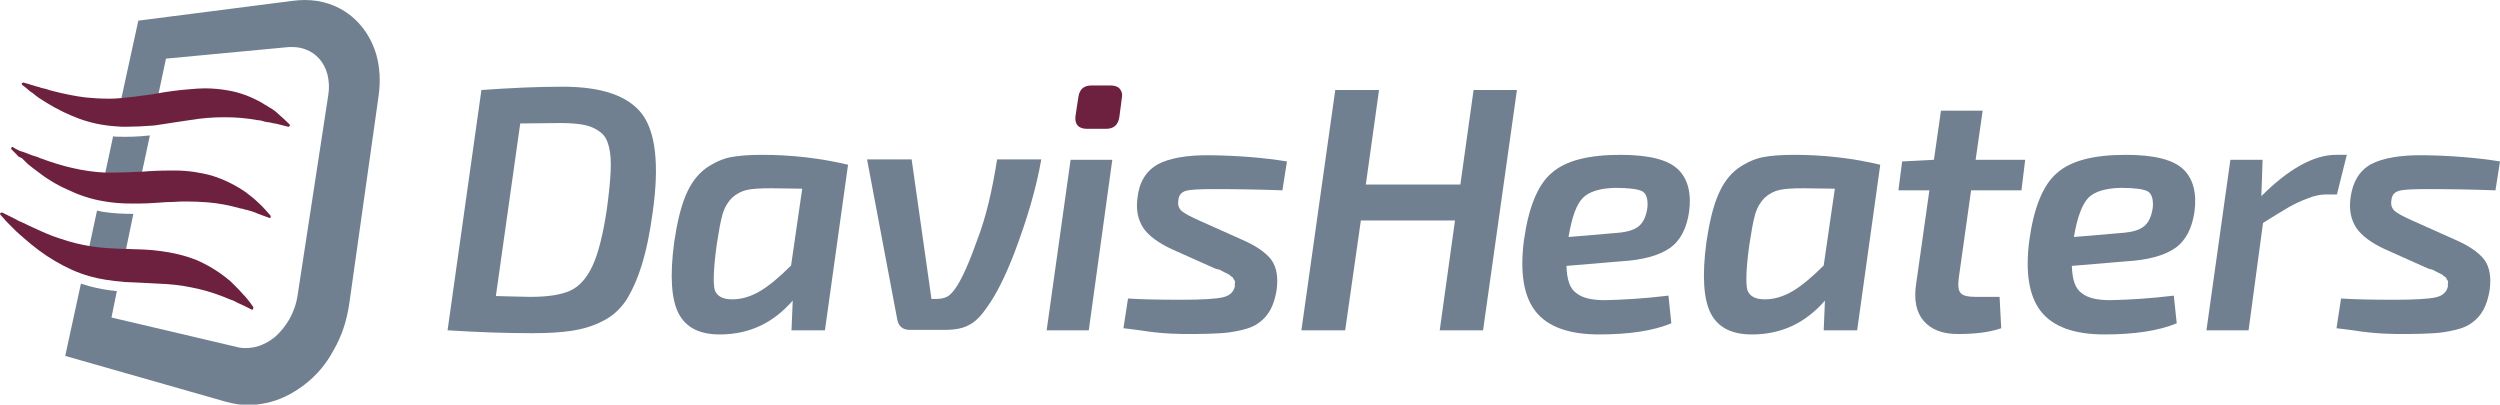 <?xml version="1.0" encoding="utf-8"?>
<!-- Generator: Adobe Illustrator 21.0.0, SVG Export Plug-In . SVG Version: 6.00 Build 0)  -->
<svg version="1.1" id="Layer_1" xmlns="http://www.w3.org/2000/svg" xmlns:xlink="http://www.w3.org/1999/xlink" x="0px" y="0px"
	 viewBox="0 0 605.5 98" style="enable-background:new 0 0 605.5 98;" xml:space="preserve">
<style type="text/css">
	.st0{fill:#708090;}
	.st1{fill:#6D213E;}
</style>
<g>
	<path class="st0" d="M30,62.9l2.3-11.1c-2.4,0-4.9-0.1-7.4-0.5c-0.5-0.1-0.9-0.2-1.4-0.3l-2.4,11.2c0.4,0.1,0.8,0.1,1.2,0.2
		C24.8,62.6,27.4,62.8,30,62.9z M33.8,44c0,0,0.1,0,0.1,0l2.4-11.2c-2.7,0.3-5.4,0.4-8.1,0.3c-0.3,0-0.5,0-0.8-0.1L25,44.2
		c0.2,0,0.4,0,0.6,0C28.3,44.3,31,44.2,33.8,44z M91.1,13.1c-0.9-3-2.4-5.6-4.4-7.7c-2-2.1-4.4-3.6-7.1-4.5C77.8,0.3,75.8,0,73.7,0
		c-0.9,0-1.8,0.1-2.8,0.2L33.5,5l-4.6,21.1c2.7-0.2,5.5-0.6,8.4-1c0.2,0,0.4-0.1,0.6-0.1l2.3-10.8l29.7-2.8c0.3,0,0.7,0,1,0
		c1.1,0,2.2,0.2,3.2,0.6c1.3,0.5,2.3,1.2,3.2,2.2c0.9,1,1.6,2.3,2,3.8c0.4,1.6,0.5,3.3,0.2,5.1l-7.4,48.3c-0.3,2.1-1,4.1-2,5.9
		c-1,1.7-2.2,3.2-3.6,4.4c-1.4,1.1-2.9,1.9-4.5,2.3c-0.8,0.2-1.7,0.3-2.6,0.3c-0.8,0-1.5-0.1-2.2-0.3L27,76.9l1.3-6.4
		c-2.2-0.2-4.5-0.6-6.7-1.2c-0.7-0.2-1.3-0.4-2-0.6l-3.8,17.5l38.9,11.1c1.8,0.5,3.6,0.8,5.4,0.8c1.5,0,2.9-0.2,4.4-0.5
		c3.3-0.7,6.3-2.2,9.2-4.4c2.9-2.2,5.3-5,7.1-8.4c2-3.4,3.2-7.2,3.8-11.3l7.1-50.3C92.2,19.6,92,16.2,91.1,13.1z"/>
	<g>
		<g>
			<path class="st1" d="M30.6,30.7c-0.8,0-1.7,0-2.5-0.1c-3.1-0.2-6-0.8-8.8-1.8c-2.7-1-5.4-2.3-8-3.9c-0.3-0.2-0.5-0.3-0.8-0.5
				c-0.4-0.2-0.7-0.5-1.1-0.7L9,23.4l-0.4-0.3c-0.2-0.2-0.4-0.3-0.6-0.5l-0.6-0.4C7.1,22,7,21.9,6.8,21.7c-0.2-0.2-0.4-0.3-0.6-0.5
				l-0.5-0.4l-0.3-0.2c-0.1-0.1-0.2-0.3-0.1-0.4C5.3,20.1,5.5,20,5.6,20c0,0,0.1,0,0.1,0l0.7,0.2c0.1,0,0.3,0.1,0.4,0.1
				c0.2,0.1,0.4,0.1,0.6,0.2c0.2,0.1,0.4,0.1,0.7,0.2l0.6,0.2c0.3,0.1,0.5,0.1,0.8,0.2l0.5,0.2l0.5,0.1c0.5,0.1,0.9,0.2,1.4,0.4
				l0.7,0.2c3.1,0.8,5.7,1.3,8.1,1.6c1.9,0.2,3.8,0.3,5.6,0.3c0.8,0,1.7,0,2.5-0.1c2.7-0.2,5.5-0.6,8.4-1l0.5-0.1
				c2.7-0.5,5.6-0.9,8.4-1.1c1.2-0.1,2.4-0.2,3.5-0.2c2,0,3.9,0.2,5.6,0.5c3,0.5,5.8,1.6,8.4,3.1c0.3,0.2,0.6,0.4,1,0.6l0.3,0.2
				c0.2,0.1,0.4,0.3,0.7,0.4c0.6,0.4,1.2,0.8,1.8,1.4c0.8,0.7,1.7,1.5,2.7,2.5c0.1,0.1,0.1,0.3,0.1,0.4c-0.1,0.1-0.2,0.2-0.3,0.2
				c0,0-0.1,0-0.1,0c-0.4-0.1-0.8-0.2-1.2-0.3c-0.6-0.2-1.3-0.3-2-0.5l-0.2,0c-0.3-0.1-0.6-0.1-0.9-0.2c-0.2-0.1-0.5-0.1-0.7-0.1
				c-0.1,0-0.2,0-0.4-0.1c-0.3,0-0.6-0.1-0.8-0.2c-0.4-0.1-0.8-0.2-1.2-0.2c-2.8-0.5-5.3-0.7-7.8-0.7c-0.1,0-0.3,0-0.4,0
				c-2.6,0-5.3,0.2-8.3,0.7c-1.3,0.2-2.7,0.4-4,0.6c-1.5,0.2-3,0.5-4.6,0.7C34.6,30.6,32.5,30.7,30.6,30.7z"/>
		</g>
		<g>
			<path class="st1" d="M65.4,52.8c0,0-0.1,0-0.1,0c-0.4-0.1-0.7-0.3-1.1-0.4c-0.6-0.2-1.3-0.5-1.9-0.7l-0.2-0.1
				c-0.3-0.1-0.6-0.2-0.8-0.3c-0.2-0.1-0.4-0.1-0.6-0.2c-0.1,0-0.3-0.1-0.4-0.1c-0.3-0.1-0.5-0.2-0.8-0.2c-0.4-0.1-0.8-0.3-1.2-0.3
				c-2.8-0.8-5.5-1.3-8.1-1.5c-1.5-0.1-3.1-0.2-4.8-0.2c-1.1,0-2.2,0-3.3,0.1c-1.3,0-2.6,0.1-3.9,0.2c-1.5,0.1-3,0.2-4.5,0.2
				c-0.6,0-1.1,0-1.7,0c-2.7,0-5-0.2-7.1-0.6c-3-0.5-5.9-1.5-8.6-2.8c-2.7-1.2-5.3-2.8-7.8-4.8c-0.3-0.2-0.5-0.4-0.8-0.6
				c-0.4-0.3-0.7-0.6-1-0.8l-0.4-0.4l-0.4-0.4c-0.2-0.2-0.4-0.4-0.6-0.6L4.6,38c-0.2-0.2-0.4-0.3-0.5-0.5c-0.2-0.2-0.4-0.4-0.6-0.6
				l-0.2-0.2l-0.5-0.5c-0.1-0.1-0.1-0.3-0.1-0.4c0.1-0.1,0.2-0.2,0.3-0.2c0,0,0.1,0,0.1,0L3.7,36c0.1,0.1,0.3,0.1,0.4,0.2
				c0.2,0.1,0.4,0.2,0.6,0.3c0.2,0.1,0.4,0.2,0.6,0.2l0.6,0.2c0.3,0.1,0.5,0.2,0.8,0.3l0.5,0.2l0.5,0.2C8.1,37.7,8.6,37.9,9,38
				c0.2,0.1,0.5,0.2,0.7,0.3c3,1.1,5.6,1.9,7.9,2.4c2.6,0.6,5.3,1,7.9,1.1c0.6,0,1.3,0,2,0c2.1,0,4.2-0.1,6.2-0.2l0.5,0
				c2.3-0.2,4.7-0.3,7.2-0.3c0.3,0,0.7,0,1,0c3.2,0,6.2,0.5,8.8,1.2c2.9,0.9,5.6,2.2,8.1,3.9c0.3,0.2,0.6,0.4,0.9,0.7l0.3,0.2
				c0.2,0.2,0.4,0.3,0.6,0.5c0.6,0.4,1.1,1,1.8,1.6c0.8,0.7,1.6,1.7,2.6,2.8c0.1,0.1,0.1,0.3,0,0.4C65.6,52.7,65.5,52.8,65.4,52.8z"
				/>
		</g>
		<g>
			<path class="st1" d="M61.1,75c-0.1,0-0.1,0-0.1,0c-0.3-0.2-0.7-0.3-1-0.5c-0.6-0.3-1.2-0.6-1.9-0.9l-0.2-0.1
				c-0.3-0.1-0.6-0.3-0.8-0.4c-0.2-0.1-0.4-0.2-0.6-0.3c-0.1,0-0.2-0.1-0.3-0.1c-0.3-0.1-0.5-0.2-0.8-0.3c-0.4-0.2-0.8-0.3-1.2-0.5
				c-2.8-1.1-5.3-1.8-7.9-2.3c-2.4-0.5-5-0.8-7.9-0.9c-1.2-0.1-2.5-0.1-3.8-0.2c-1.4-0.1-2.9-0.1-4.4-0.2c-3.4-0.3-6.1-0.7-8.5-1.4
				c-2.9-0.8-5.7-2.1-8.4-3.7c-2.6-1.5-5.1-3.4-7.6-5.6c-0.2-0.2-0.4-0.4-0.7-0.6l-0.1-0.1c-0.3-0.3-0.7-0.6-1-0.9l-0.4-0.4L3,55.1
				c-0.2-0.2-0.4-0.4-0.6-0.6l-0.5-0.5c-0.2-0.2-0.3-0.4-0.5-0.5C1.2,53.2,1,53,0.8,52.8c0,0-0.6-0.7-0.7-0.8
				c-0.1-0.1-0.1-0.3,0-0.4c0.1-0.1,0.2-0.1,0.3-0.1c0.1,0,0.1,0,0.2,0L1,51.7c0.1,0.1,0.2,0.1,0.4,0.2l0,0C1.6,52,1.8,52.1,2,52.2
				c0.2,0.1,0.4,0.2,0.6,0.3l0.6,0.3c0.3,0.1,0.5,0.3,0.8,0.4l0.5,0.3l0.5,0.2c0.4,0.2,0.9,0.4,1.3,0.6l0.6,0.3
				c3,1.4,5.4,2.5,7.7,3.2c2.6,0.9,5.1,1.5,7.7,1.9c2.6,0.4,5.3,0.5,8,0.6l0.5,0c2.6,0.1,5.3,0.1,8,0.5c3.2,0.4,6,1.1,8.6,2.1
				c2.8,1.2,5.5,2.8,7.9,4.8c0.3,0.2,0.6,0.5,0.9,0.8l0.3,0.3c0.2,0.2,0.4,0.4,0.6,0.6c0.5,0.5,1.1,1.1,1.7,1.8
				c0.8,0.8,1.6,1.8,2.5,3.1c0.1,0.1,0.1,0.3,0,0.4C61.3,75,61.2,75,61.1,75z"/>
		</g>
	</g>
	<g>
		<g>
			<path class="st0" d="M108.4,80l8.2-58.2c7-0.5,13.5-0.8,19.7-0.8c9.5,0,15.8,2.2,19.2,6.6c3.3,4.4,4.2,12.3,2.6,23.7
				c-0.7,5.2-1.6,9.5-2.7,13c-1.1,3.5-2.4,6.3-3.8,8.5c-1.5,2.2-3.4,3.9-5.7,5c-2.3,1.2-4.8,1.9-7.3,2.3c-2.6,0.4-5.8,0.6-9.7,0.6
				C123,80.7,116.3,80.5,108.4,80z M126,29.9l-5.9,41.8c4.3,0.1,7.1,0.2,8.4,0.2c4.2,0,7.4-0.5,9.6-1.5c2.2-1,4-3,5.4-6
				c1.4-3,2.6-7.7,3.5-13.9c0.5-3.7,0.8-6.7,0.9-9c0.1-2.3,0-4.3-0.4-5.9s-1-2.8-2.1-3.6c-1-0.8-2.3-1.4-3.7-1.7
				c-1.4-0.3-3.4-0.5-5.8-0.5L126,29.9z"/>
			<path class="st0" d="M199.8,80h-8.1l0.3-7.2c-4.7,5.4-10.4,8.1-17.3,8.2c-5.1,0.1-8.5-1.6-10.3-5c-1.8-3.4-2.2-9.2-1.1-17.4
				c0.7-4.7,1.6-8.5,2.8-11.3c1.2-2.9,2.8-5,4.8-6.5c2-1.4,4-2.3,5.9-2.7c2-0.4,4.6-0.6,7.8-0.6c7.1,0,14.1,0.8,20.8,2.4L199.8,80z
				 M194.3,45.7l-7.5-0.1c-2.6,0-4.6,0.1-5.9,0.4c-1.3,0.3-2.5,0.9-3.6,1.9c-1,1-1.8,2.3-2.3,4c-0.5,1.7-0.9,4.1-1.4,7.3
				c-0.8,5.8-0.9,9.4-0.5,11c0.5,1.5,1.9,2.3,4.2,2.3c2.4,0,4.6-0.7,6.8-2c2.2-1.3,4.7-3.4,7.5-6.2L194.3,45.7z"/>
			<path class="st0" d="M241.5,38.6h10.7c-1.2,6.9-3.4,14.4-6.5,22.6c-2.2,5.7-4.4,10.1-6.5,13c-1.4,2.1-2.8,3.6-4.3,4.4
				c-1.5,0.9-3.5,1.3-6.1,1.3h-8.4c-1.8,0-2.8-0.9-3.1-2.6L210,38.6h10.8l4.8,33.8h1.2c1.1,0,2-0.2,2.7-0.6c0.7-0.4,1.4-1.2,2.2-2.4
				c1.5-2.3,3.2-6.2,5.1-11.6C238.8,52.6,240.3,46.2,241.5,38.6z"/>
			<path class="st0" d="M263.7,80h-10.2l5.8-41.3h10.1L263.7,80z"/>
			<path class="st0" d="M294.2,65l-10.5-4.7c-3.2-1.5-5.5-3.2-6.8-5.1c-1.3-2-1.8-4.4-1.4-7.3c0.4-3.8,2.1-6.5,4.9-8.1
				c2.8-1.5,7.2-2.3,13-2.2c6.6,0.1,12.7,0.6,18.3,1.5l-1.1,7c-5.3-0.2-10.9-0.3-16.5-0.3c-3.4,0-5.7,0.1-6.8,0.4
				c-1.1,0.3-1.8,1-1.9,2.3c-0.2,1.1,0.1,2,0.8,2.6s2,1.3,4,2.2l10.5,4.7c3.5,1.5,5.9,3.2,7.2,4.9c1.3,1.8,1.7,4.2,1.3,7.3
				c-0.3,1.9-0.8,3.5-1.5,4.8c-0.7,1.3-1.6,2.3-2.7,3.1c-1,0.8-2.4,1.4-4.1,1.8c-1.7,0.4-3.4,0.7-5.2,0.8c-1.7,0.1-3.9,0.2-6.5,0.2
				c-2.1,0-4,0-5.7-0.1c-1.6-0.1-2.9-0.2-3.7-0.3c-0.8-0.1-2-0.2-3.7-0.5c-1.6-0.2-3-0.4-4-0.5l1.1-7.2c3,0.2,7.3,0.3,12.8,0.3
				c5.1,0,8.5-0.2,10.2-0.6c1.7-0.4,2.6-1.3,2.9-2.7c-0.1-0.3,0-0.6,0-0.8c0.1-0.2,0-0.4-0.1-0.6c-0.2-0.2-0.3-0.4-0.3-0.5
				c0-0.1-0.2-0.3-0.4-0.4s-0.4-0.3-0.5-0.4c-0.1-0.1-0.3-0.2-0.7-0.4c-0.3-0.1-0.6-0.3-0.8-0.4c-0.2-0.1-0.6-0.3-1-0.5
				C294.8,65.2,294.5,65.1,294.2,65z"/>
			<path class="st0" d="M367.4,21.8L359.2,80h-10.5l3.7-26.6h-22.8L325.8,80h-10.6l8.2-58.2H334l-3.2,22.9h22.9l3.2-22.9H367.4z"/>
			<path class="st0" d="M404.1,71.6l0.7,6.7c-4.3,1.8-10.2,2.7-17.5,2.7c-7.4,0-12.5-1.9-15.4-5.6c-2.9-3.7-3.8-9.5-2.8-17.2
				c1.1-7.9,3.3-13.4,6.7-16.3c3.4-3,8.9-4.4,16.7-4.4c6.9,0,11.5,1.2,13.9,3.5c2.4,2.3,3.3,5.8,2.7,10.3c-0.6,4-2.1,7-4.7,8.8
				c-2.6,1.8-6.6,2.9-11.9,3.2l-13.1,1.1c0.1,3.3,0.8,5.5,2.4,6.6c1.5,1.2,3.8,1.7,6.9,1.7C393.2,72.6,398.4,72.3,404.1,71.6z
				 M379.9,57.4l11.8-1c2.4-0.2,4.1-0.7,5.2-1.6c1.1-0.9,1.8-2.4,2.1-4.5c0.2-2.1-0.3-3.5-1.3-4c-1-0.5-3.2-0.8-6.5-0.8
				c-3.7,0.1-6.3,0.9-7.8,2.4C381.8,49.5,380.7,52.6,379.9,57.4z"/>
			<path class="st0" d="M449.8,80h-8.1l0.3-7.2c-4.7,5.4-10.4,8.1-17.3,8.2c-5.1,0.1-8.5-1.6-10.3-5c-1.8-3.4-2.2-9.2-1.1-17.4
				c0.7-4.7,1.6-8.5,2.8-11.3c1.2-2.9,2.8-5,4.8-6.5c2-1.4,4-2.3,5.9-2.7c2-0.4,4.6-0.6,7.8-0.6c7.1,0,14.1,0.8,20.8,2.4L449.8,80z
				 M444.4,45.7l-7.5-0.1c-2.6,0-4.6,0.1-5.9,0.4c-1.3,0.3-2.5,0.9-3.6,1.9c-1,1-1.8,2.3-2.3,4c-0.5,1.7-0.9,4.1-1.4,7.3
				c-0.8,5.8-0.9,9.4-0.5,11c0.5,1.5,1.9,2.3,4.2,2.3c2.4,0,4.6-0.7,6.8-2c2.2-1.3,4.7-3.4,7.5-6.2L444.4,45.7z"/>
			<path class="st0" d="M477.4,46.1l-3,21.3c-0.2,1.8-0.1,3,0.5,3.6c0.5,0.6,1.7,0.9,3.6,0.9h5.8l0.4,7.6c-2.9,1-6.4,1.4-10.5,1.4
				c-3.8,0-6.5-1.1-8.3-3.2c-1.8-2.1-2.4-5.1-1.8-9l3.2-22.6h-7.5l0.9-7l7.7-0.4l1.7-11.9h10.1l-1.7,11.9h12l-0.9,7.4H477.4z"/>
			<path class="st0" d="M526.5,71.6l0.7,6.7c-4.3,1.8-10.2,2.7-17.5,2.7c-7.4,0-12.5-1.9-15.4-5.6c-2.9-3.7-3.8-9.5-2.8-17.2
				c1.1-7.9,3.3-13.4,6.7-16.3c3.4-3,8.9-4.4,16.7-4.4c6.9,0,11.5,1.2,13.9,3.5c2.4,2.3,3.3,5.8,2.7,10.3c-0.6,4-2.1,7-4.7,8.8
				c-2.6,1.8-6.6,2.9-11.9,3.2l-13.1,1.1c0.1,3.3,0.8,5.5,2.4,6.6c1.5,1.2,3.8,1.7,6.9,1.7C515.7,72.6,520.8,72.3,526.5,71.6z
				 M502.3,57.4l11.8-1c2.4-0.2,4.1-0.7,5.2-1.6c1.1-0.9,1.8-2.4,2.1-4.5c0.2-2.1-0.3-3.5-1.3-4c-1-0.5-3.2-0.8-6.5-0.8
				c-3.7,0.1-6.3,0.9-7.8,2.4C504.3,49.5,503.1,52.6,502.3,57.4z"/>
			<path class="st0" d="M568.4,37.5l-2.4,9.6h-2.7c-1.3,0-2.8,0.3-4.5,1c-1.6,0.6-3.1,1.3-4.5,2.1c-1.3,0.8-3.4,2-6.2,3.8l-3.5,26
				h-10.2l5.8-41.3h7.8l-0.3,8.8c6.6-6.6,12.7-10,18.1-10H568.4z"/>
			<path class="st0" d="M588,65l-10.5-4.7c-3.2-1.5-5.5-3.2-6.8-5.1c-1.3-2-1.8-4.4-1.4-7.3c0.5-3.8,2.1-6.5,4.9-8.1
				c2.8-1.5,7.2-2.3,13-2.2c6.6,0.1,12.7,0.6,18.3,1.5l-1.1,7c-5.3-0.2-10.9-0.3-16.5-0.3c-3.4,0-5.7,0.1-6.8,0.4
				c-1.1,0.3-1.8,1-1.9,2.3c-0.2,1.1,0.1,2,0.8,2.6c0.7,0.6,2,1.3,4,2.2l10.5,4.7c3.5,1.5,5.9,3.2,7.2,4.9c1.3,1.8,1.7,4.2,1.3,7.3
				c-0.3,1.9-0.8,3.5-1.5,4.8c-0.7,1.3-1.6,2.3-2.7,3.1c-1,0.8-2.4,1.4-4.1,1.8c-1.7,0.4-3.4,0.7-5.2,0.8c-1.7,0.1-3.9,0.2-6.5,0.2
				c-2.1,0-4,0-5.7-0.1c-1.6-0.1-2.9-0.2-3.7-0.3c-0.8-0.1-2-0.2-3.7-0.5c-1.6-0.2-3-0.4-4-0.5l1.1-7.2c3,0.2,7.3,0.3,12.8,0.3
				c5.1,0,8.5-0.2,10.2-0.6c1.7-0.4,2.6-1.3,2.9-2.7c-0.1-0.3,0-0.6,0-0.8c0.1-0.2,0-0.4-0.1-0.6c-0.2-0.2-0.3-0.4-0.3-0.5
				c0-0.1-0.2-0.3-0.4-0.4s-0.4-0.3-0.5-0.4c-0.1-0.1-0.3-0.2-0.7-0.4c-0.3-0.1-0.6-0.3-0.8-0.4c-0.2-0.1-0.6-0.3-1-0.5
				C588.6,65.2,588.2,65.1,588,65z"/>
		</g>
		<path class="st1" d="M264.4,20.7h4.6c1,0,1.8,0.3,2.2,0.8c0.5,0.6,0.7,1.3,0.5,2.3l-0.6,4.6c-0.3,1.9-1.4,2.8-3.2,2.8h-4.6
			c-2.1,0-3.1-1.1-2.8-3.2l0.7-4.6C261.5,21.6,262.5,20.7,264.4,20.7z"/>
	</g>
</g>
</svg>
